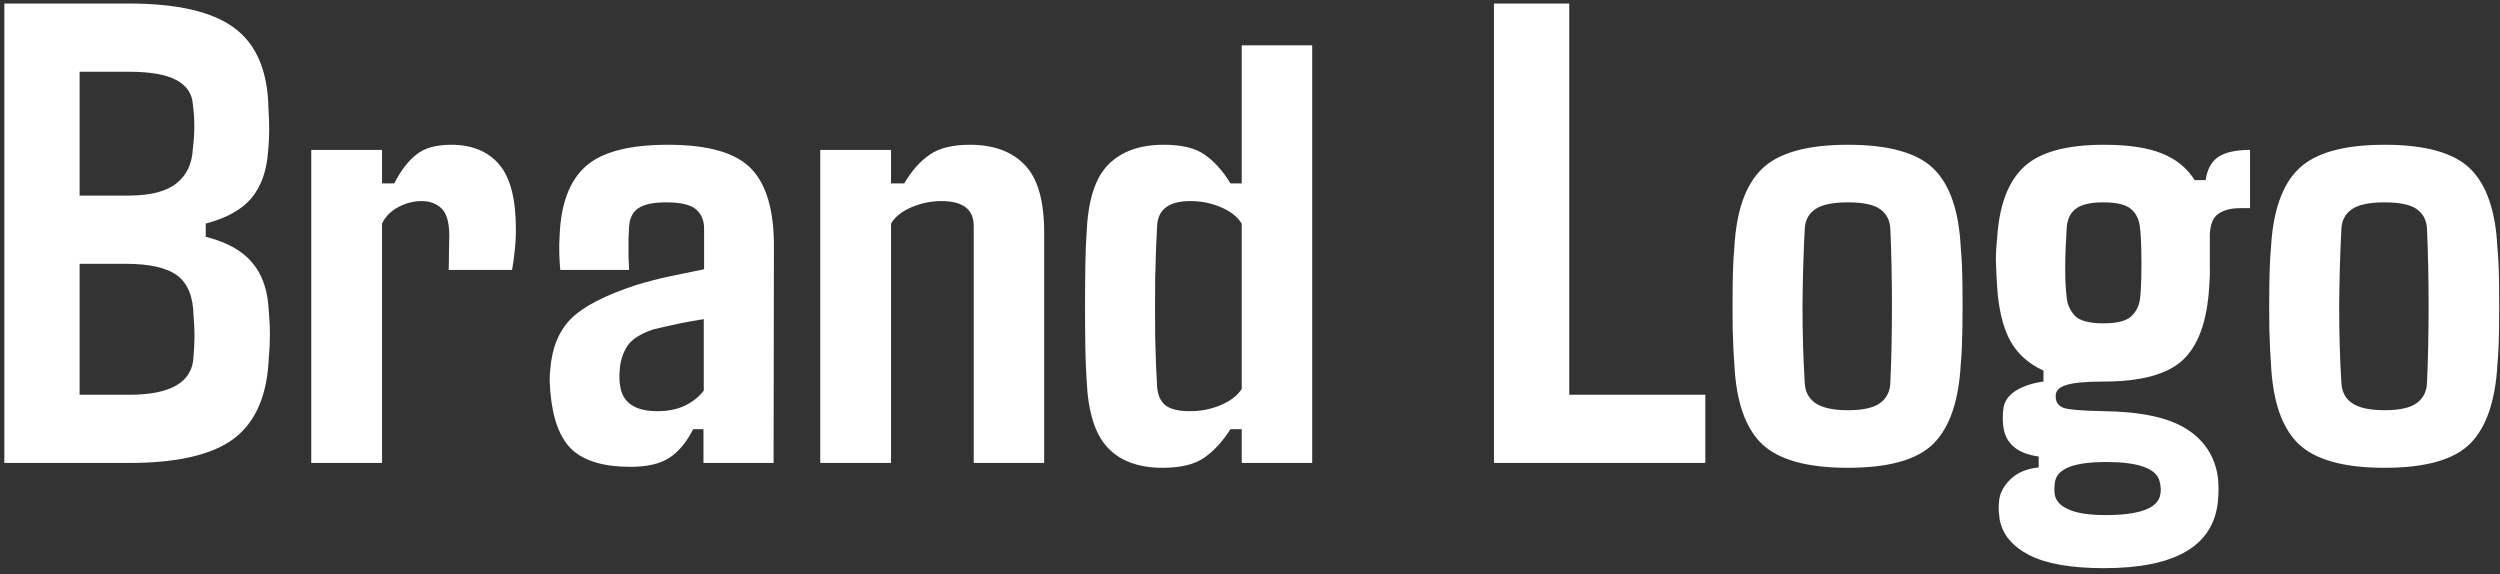 <svg width="135" height="31" viewBox="0 0 135 31" fill="none" xmlns="http://www.w3.org/2000/svg">
<rect x="0" y="0" width="135" height="31" fill="#333333" stroke="none"/>
<path d="M6.975 25H0.234V0.19H6.957C9.575 0.19 11.474 0.63 12.656 1.511C13.849 2.391 14.463 3.845 14.497 5.872C14.555 6.729 14.55 7.481 14.48 8.13C14.411 9.207 14.109 10.064 13.577 10.701C13.044 11.327 12.221 11.784 11.11 12.074V12.786C12.256 13.076 13.096 13.545 13.629 14.194C14.173 14.831 14.468 15.705 14.515 16.817C14.596 17.639 14.596 18.473 14.515 19.319C14.434 21.334 13.808 22.788 12.638 23.68C11.469 24.56 9.581 25 6.975 25ZM4.299 3.874V10.562H6.94C8.11 10.562 8.973 10.342 9.528 9.902C10.084 9.462 10.38 8.831 10.415 8.008C10.519 7.221 10.519 6.433 10.415 5.646C10.38 5.067 10.084 4.626 9.528 4.325C8.973 4.024 8.115 3.874 6.957 3.874H4.299ZM4.299 14.246V21.317H6.975C9.233 21.317 10.391 20.633 10.449 19.267C10.519 18.514 10.519 17.761 10.449 17.008C10.426 16 10.131 15.288 9.563 14.871C8.996 14.454 8.075 14.246 6.801 14.246H4.299ZM20.63 25H16.808V8.095H20.63V9.902H21.291C21.638 9.219 22.032 8.703 22.472 8.356C22.912 7.997 23.538 7.817 24.348 7.817C25.483 7.817 26.352 8.171 26.954 8.877C27.557 9.584 27.858 10.748 27.858 12.369C27.858 12.798 27.835 13.203 27.788 13.585C27.753 13.956 27.707 14.286 27.649 14.576H24.227C24.238 14.344 24.244 14.008 24.244 13.568C24.256 13.128 24.261 12.85 24.261 12.734C24.261 12.016 24.122 11.524 23.844 11.257C23.567 10.991 23.207 10.858 22.767 10.858C22.339 10.858 21.916 10.968 21.499 11.188C21.094 11.408 20.804 11.703 20.63 12.074V25ZM34.043 25.209C32.63 25.209 31.587 24.907 30.916 24.305C30.244 23.691 29.844 22.643 29.717 21.16C29.705 20.998 29.694 20.796 29.682 20.552C29.682 20.309 29.694 20.101 29.717 19.927C29.809 18.769 30.186 17.859 30.846 17.199C31.518 16.539 32.688 15.937 34.355 15.392C34.958 15.207 35.56 15.051 36.162 14.923C36.765 14.796 37.384 14.668 38.021 14.541V12.352C38.021 11.9 37.877 11.553 37.587 11.309C37.297 11.055 36.759 10.927 35.971 10.927C35.288 10.927 34.79 11.031 34.477 11.24C34.176 11.437 34.008 11.761 33.973 12.213C33.962 12.34 33.95 12.566 33.939 12.89C33.939 13.203 33.939 13.522 33.939 13.846C33.95 14.159 33.962 14.402 33.973 14.576H30.255C30.244 14.483 30.226 14.223 30.203 13.794C30.192 13.365 30.197 13.001 30.221 12.699C30.29 10.997 30.759 9.757 31.628 8.981C32.496 8.205 33.979 7.817 36.075 7.817C38.253 7.817 39.753 8.252 40.575 9.12C41.398 9.978 41.803 11.391 41.791 13.36L41.774 25H37.987V23.176H37.431C37.072 23.882 36.643 24.398 36.145 24.722C35.647 25.046 34.946 25.209 34.043 25.209ZM35.502 22.203C36.093 22.203 36.597 22.099 37.014 21.89C37.431 21.682 37.761 21.415 38.004 21.091V17.234C37.552 17.303 37.101 17.384 36.649 17.477C36.209 17.57 35.751 17.674 35.276 17.79C34.581 18.022 34.112 18.323 33.869 18.693C33.637 19.064 33.504 19.475 33.469 19.927C33.435 20.286 33.441 20.587 33.487 20.83C33.614 21.745 34.286 22.203 35.502 22.203ZM48.115 25H44.293V8.095H48.115V9.902H48.828C49.233 9.219 49.691 8.703 50.2 8.356C50.71 7.997 51.434 7.817 52.372 7.817C53.658 7.817 54.648 8.182 55.343 8.912C56.038 9.63 56.385 10.846 56.385 12.56V25H52.581V12.196C52.581 11.304 51.996 10.858 50.826 10.858C50.282 10.858 49.749 10.968 49.227 11.188C48.706 11.408 48.336 11.703 48.115 12.074V25ZM62.779 25.261C61.482 25.261 60.491 24.896 59.808 24.166C59.125 23.436 58.748 22.22 58.679 20.518C58.644 20.066 58.621 19.487 58.609 18.78C58.598 18.074 58.592 17.327 58.592 16.539C58.592 15.751 58.598 15.004 58.609 14.298C58.621 13.591 58.644 13.012 58.679 12.56C58.748 10.846 59.13 9.63 59.825 8.912C60.532 8.182 61.54 7.817 62.848 7.817C63.821 7.817 64.557 7.997 65.055 8.356C65.564 8.703 66.028 9.219 66.445 9.902H67.053V2.449H70.858V25H67.053V23.176H66.445C66.016 23.848 65.541 24.363 65.02 24.722C64.499 25.081 63.752 25.261 62.779 25.261ZM64.256 22.203C64.858 22.203 65.414 22.093 65.924 21.873C66.445 21.653 66.821 21.363 67.053 21.004V12.074C66.821 11.703 66.445 11.408 65.924 11.188C65.414 10.968 64.864 10.858 64.273 10.858C63.126 10.858 62.53 11.304 62.484 12.196C62.437 13.018 62.403 13.968 62.379 15.045C62.368 16.11 62.368 17.164 62.379 18.207C62.403 19.249 62.437 20.141 62.484 20.882C62.518 21.334 62.669 21.67 62.935 21.89C63.213 22.099 63.653 22.203 64.256 22.203ZM92.088 25H80.674V0.19H84.739V21.317H92.088V25ZM99.785 25.261C97.596 25.261 96.05 24.832 95.146 23.975C94.243 23.106 93.745 21.659 93.652 19.631C93.617 19.203 93.588 18.589 93.565 17.79C93.554 16.979 93.554 16.168 93.565 15.358C93.577 14.535 93.606 13.887 93.652 13.412C93.756 11.408 94.254 9.978 95.146 9.12C96.038 8.252 97.584 7.817 99.785 7.817C101.997 7.817 103.544 8.252 104.424 9.12C105.304 9.989 105.791 11.419 105.883 13.412C105.93 13.852 105.958 14.472 105.97 15.271C105.982 16.07 105.982 16.881 105.97 17.703C105.958 18.514 105.93 19.157 105.883 19.631C105.779 21.635 105.287 23.077 104.406 23.958C103.538 24.826 101.997 25.261 99.785 25.261ZM99.785 22.151C100.596 22.151 101.175 22.023 101.522 21.768C101.87 21.514 102.055 21.155 102.078 20.691C102.136 19.383 102.165 17.993 102.165 16.522C102.165 15.051 102.136 13.661 102.078 12.352C102.055 11.889 101.87 11.535 101.522 11.292C101.186 11.049 100.607 10.927 99.785 10.927C98.974 10.927 98.389 11.049 98.03 11.292C97.671 11.535 97.48 11.889 97.457 12.352C97.387 13.661 97.347 15.056 97.335 16.539C97.335 18.01 97.376 19.394 97.457 20.691C97.48 21.155 97.671 21.514 98.03 21.768C98.401 22.023 98.986 22.151 99.785 22.151ZM113.614 30.681C111.866 30.681 110.528 30.45 109.601 29.986C108.686 29.523 108.148 28.886 107.985 28.075C107.974 27.959 107.956 27.803 107.933 27.606C107.922 27.409 107.927 27.218 107.951 27.033C107.997 26.616 108.205 26.228 108.576 25.869C108.958 25.51 109.462 25.301 110.088 25.243V24.652C108.918 24.49 108.281 23.94 108.177 23.002C108.142 22.747 108.142 22.446 108.177 22.099C108.223 21.693 108.443 21.363 108.837 21.108C109.242 20.854 109.746 20.686 110.348 20.604V20.014C109.537 19.643 108.935 19.099 108.541 18.381C108.159 17.663 107.927 16.707 107.846 15.514C107.812 14.935 107.788 14.448 107.777 14.055C107.777 13.661 107.8 13.267 107.846 12.873C107.951 11.113 108.426 9.833 109.271 9.034C110.117 8.223 111.564 7.817 113.614 7.817C114.935 7.817 115.977 7.974 116.742 8.286C117.506 8.588 118.097 9.068 118.514 9.728H119.105C119.186 9.149 119.412 8.732 119.782 8.478C120.164 8.223 120.738 8.095 121.502 8.095V11.24H120.981C120.471 11.24 120.072 11.344 119.782 11.553C119.504 11.75 119.354 12.12 119.33 12.665V13.464C119.33 13.823 119.33 14.141 119.33 14.419C119.342 14.686 119.33 15.051 119.296 15.514C119.18 17.367 118.699 18.682 117.854 19.458C117.02 20.222 115.601 20.604 113.597 20.604C112.624 20.604 111.947 20.668 111.564 20.796C111.194 20.911 111.008 21.102 111.008 21.369V21.456C111.02 21.734 111.165 21.925 111.443 22.029C111.732 22.122 112.445 22.18 113.58 22.203C115.595 22.226 117.089 22.544 118.062 23.158C119.035 23.772 119.603 24.641 119.765 25.764C119.811 26.147 119.811 26.593 119.765 27.102C119.51 29.488 117.46 30.681 113.614 30.681ZM113.58 17.46C114.321 17.46 114.825 17.332 115.091 17.078C115.358 16.823 115.514 16.51 115.56 16.139C115.595 15.873 115.618 15.491 115.63 14.993C115.641 14.483 115.641 13.973 115.63 13.464C115.618 12.954 115.595 12.566 115.56 12.3C115.514 11.848 115.346 11.506 115.057 11.275C114.779 11.043 114.286 10.927 113.58 10.927C112.873 10.927 112.369 11.049 112.068 11.292C111.779 11.524 111.622 11.877 111.599 12.352C111.495 13.997 111.495 15.224 111.599 16.035C111.622 16.394 111.761 16.724 112.016 17.026C112.282 17.315 112.804 17.46 113.58 17.46ZM113.701 27.814C115.473 27.814 116.452 27.473 116.638 26.79C116.707 26.535 116.695 26.251 116.603 25.938C116.394 25.278 115.433 24.948 113.719 24.948C112.086 24.948 111.176 25.272 110.991 25.921C110.922 26.233 110.916 26.523 110.974 26.79C111.066 27.114 111.333 27.363 111.773 27.537C112.213 27.722 112.856 27.814 113.701 27.814ZM128.764 25.261C126.575 25.261 125.029 24.832 124.126 23.975C123.222 23.106 122.724 21.659 122.631 19.631C122.597 19.203 122.568 18.589 122.545 17.79C122.533 16.979 122.533 16.168 122.545 15.358C122.556 14.535 122.585 13.887 122.631 13.412C122.736 11.408 123.234 9.978 124.126 9.12C125.017 8.252 126.564 7.817 128.764 7.817C130.977 7.817 132.523 8.252 133.403 9.12C134.283 9.989 134.77 11.419 134.863 13.412C134.909 13.852 134.938 14.472 134.949 15.271C134.961 16.07 134.961 16.881 134.949 17.703C134.938 18.514 134.909 19.157 134.863 19.631C134.758 21.635 134.266 23.077 133.386 23.958C132.517 24.826 130.977 25.261 128.764 25.261ZM128.764 22.151C129.575 22.151 130.154 22.023 130.502 21.768C130.849 21.514 131.035 21.155 131.058 20.691C131.116 19.383 131.145 17.993 131.145 16.522C131.145 15.051 131.116 13.661 131.058 12.352C131.035 11.889 130.849 11.535 130.502 11.292C130.166 11.049 129.587 10.927 128.764 10.927C127.954 10.927 127.369 11.049 127.01 11.292C126.651 11.535 126.459 11.889 126.436 12.352C126.367 13.661 126.326 15.056 126.315 16.539C126.315 18.01 126.355 19.394 126.436 20.691C126.459 21.155 126.651 21.514 127.01 21.768C127.38 22.023 127.965 22.151 128.764 22.151Z" fill="white"/>
</svg>
